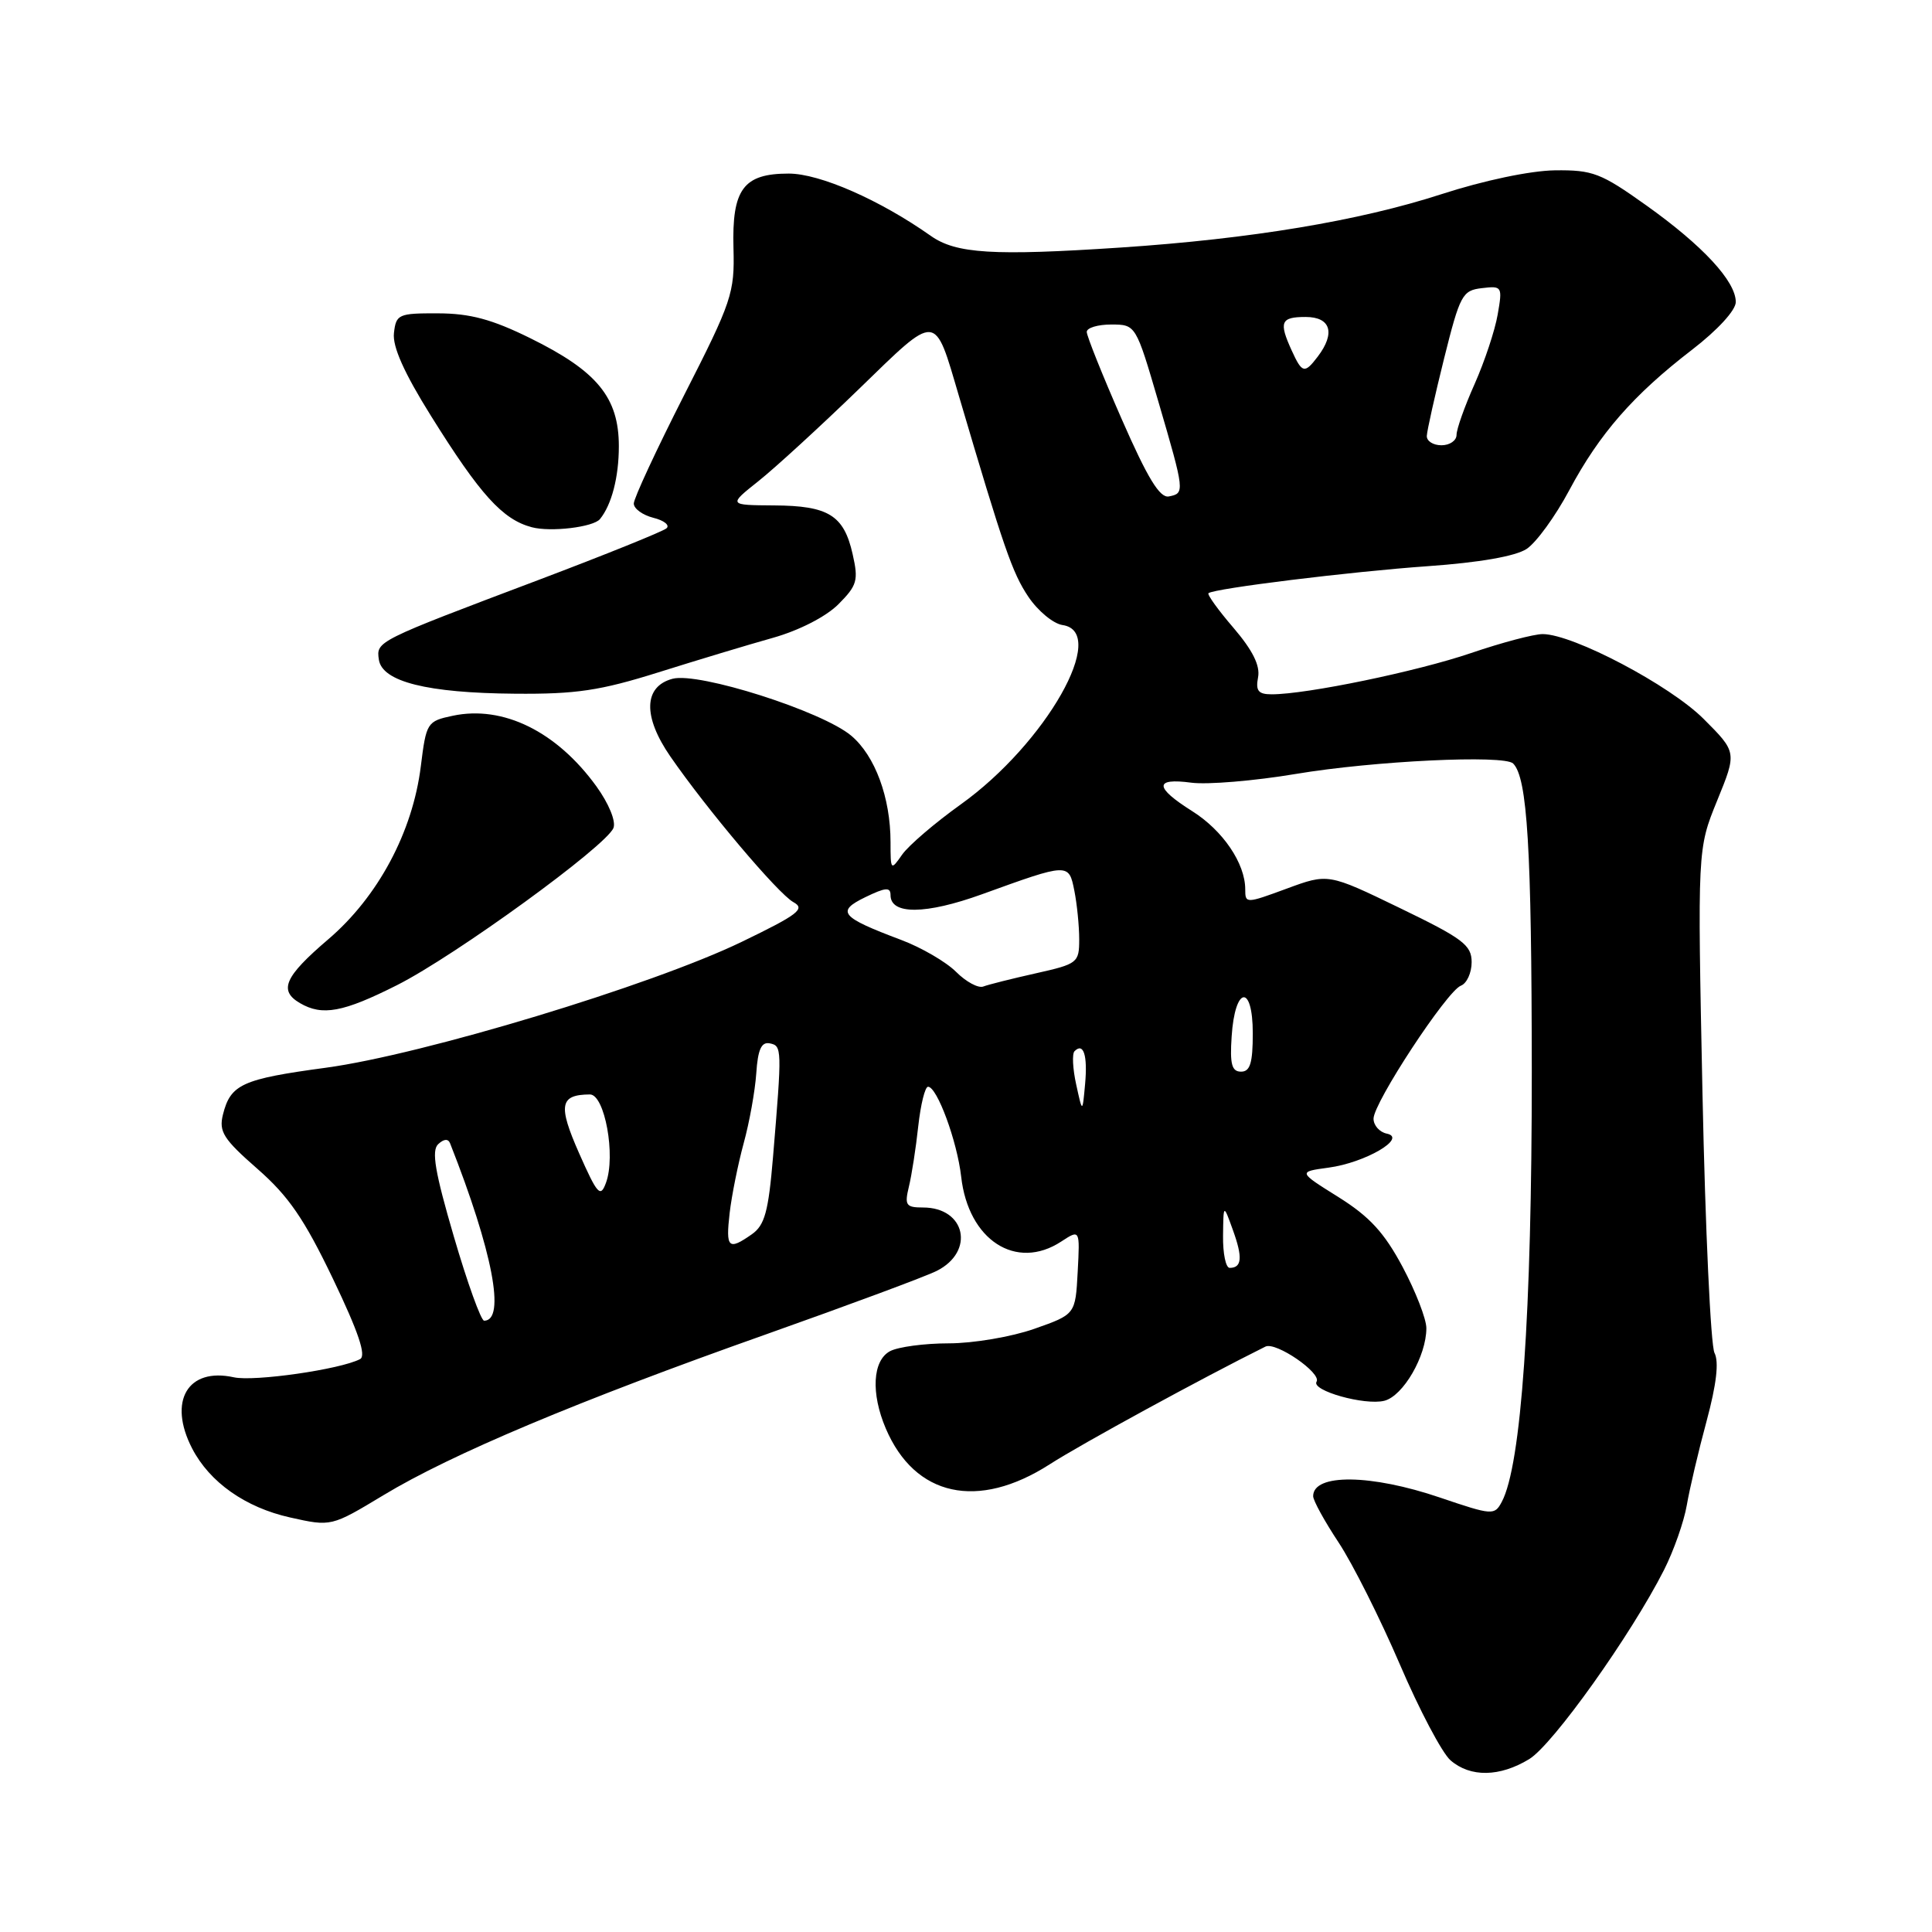 <?xml version="1.0" encoding="UTF-8" standalone="no"?>
<!DOCTYPE svg PUBLIC "-//W3C//DTD SVG 1.1//EN" "http://www.w3.org/Graphics/SVG/1.1/DTD/svg11.dtd" >
<svg xmlns="http://www.w3.org/2000/svg" xmlns:xlink="http://www.w3.org/1999/xlink" version="1.1" viewBox="0 0 256 256">
 <g >
 <path fill="currentColor"
d=" M 202.63 233.09 C 205.77 231.17 216.11 216.66 220.49 208.03 C 221.78 205.48 223.14 201.61 223.51 199.44 C 223.88 197.28 225.06 192.25 226.14 188.27 C 227.44 183.44 227.79 180.45 227.18 179.27 C 226.68 178.30 225.96 162.88 225.59 145.00 C 224.92 112.50 224.92 112.50 227.53 106.09 C 230.15 99.67 230.15 99.67 225.73 95.25 C 221.27 90.80 208.48 84.05 204.43 84.02 C 203.28 84.01 199.01 85.14 194.93 86.53 C 187.78 88.97 173.14 92.00 168.51 92.00 C 166.73 92.00 166.36 91.54 166.70 89.75 C 167.00 88.20 165.98 86.16 163.45 83.20 C 161.42 80.84 159.93 78.77 160.13 78.60 C 160.91 77.97 178.99 75.74 189.22 75.02 C 196.02 74.54 200.79 73.71 202.28 72.74 C 203.56 71.90 206.11 68.39 207.94 64.95 C 211.94 57.46 216.42 52.33 224.21 46.34 C 227.60 43.73 230.00 41.11 230.00 40.02 C 230.00 37.27 225.63 32.55 218.15 27.22 C 212.12 22.92 211.05 22.51 206.02 22.57 C 202.76 22.62 196.61 23.91 191.00 25.73 C 180.11 29.26 165.77 31.65 148.50 32.80 C 131.60 33.92 126.68 33.62 123.33 31.25 C 116.58 26.49 108.63 23.00 104.51 23.00 C 98.50 23.00 96.97 25.06 97.19 32.91 C 97.35 38.82 96.98 39.94 90.66 52.34 C 86.98 59.58 83.97 66.05 83.98 66.73 C 83.99 67.41 85.16 68.25 86.57 68.61 C 87.99 68.96 88.78 69.59 88.32 70.00 C 87.87 70.41 80.23 73.49 71.35 76.85 C 49.82 84.98 49.85 84.97 50.20 87.40 C 50.63 90.33 56.61 91.83 68.24 91.92 C 76.34 91.99 79.53 91.51 87.24 89.09 C 92.33 87.49 99.15 85.43 102.40 84.52 C 105.88 83.54 109.43 81.72 111.08 80.08 C 113.58 77.57 113.77 76.91 112.98 73.43 C 111.82 68.27 109.78 67.01 102.56 66.97 C 96.50 66.93 96.50 66.93 100.50 63.75 C 102.70 62.00 108.68 56.52 113.80 51.56 C 124.32 41.35 123.77 41.31 127.07 52.50 C 133.02 72.67 134.14 75.91 136.26 79.07 C 137.53 80.96 139.57 82.64 140.78 82.82 C 146.99 83.71 138.59 98.52 127.29 106.60 C 123.88 109.04 120.39 112.03 119.54 113.24 C 118.04 115.39 118.00 115.35 118.00 111.59 C 118.00 105.69 115.95 100.14 112.79 97.48 C 108.94 94.24 92.57 89.02 89.12 89.94 C 85.28 90.96 85.16 94.93 88.82 100.23 C 93.69 107.28 103.11 118.43 105.13 119.54 C 106.75 120.43 105.79 121.17 98.26 124.81 C 86.31 130.58 56.04 139.74 43.18 141.48 C 32.07 142.98 30.55 143.67 29.54 147.69 C 28.98 149.95 29.60 150.93 34.10 154.87 C 38.24 158.49 40.31 161.51 44.12 169.45 C 47.51 176.52 48.56 179.65 47.71 180.09 C 45.08 181.46 33.70 183.09 30.99 182.50 C 24.87 181.15 22.22 185.66 25.46 191.93 C 27.78 196.41 32.52 199.75 38.43 201.07 C 43.89 202.29 43.89 202.29 50.81 198.12 C 59.79 192.69 76.63 185.61 101.50 176.81 C 112.50 172.91 122.68 169.13 124.12 168.40 C 129.21 165.84 127.96 160.00 122.31 160.00 C 120.04 160.00 119.84 159.70 120.43 157.25 C 120.80 155.74 121.36 152.14 121.67 149.25 C 121.99 146.36 122.57 144.00 122.97 144.00 C 124.17 144.00 126.82 151.20 127.36 155.91 C 128.30 164.32 134.64 168.43 140.62 164.51 C 143.10 162.89 143.10 162.89 142.80 168.52 C 142.50 174.16 142.50 174.16 137.04 176.08 C 134.03 177.14 128.94 178.00 125.72 178.00 C 122.50 178.00 119.00 178.47 117.93 179.04 C 115.62 180.28 115.38 184.61 117.37 189.28 C 121.22 198.31 129.57 200.14 139.09 194.03 C 143.32 191.31 159.31 182.59 167.68 178.43 C 169.05 177.75 175.15 181.94 174.45 183.08 C 173.72 184.26 180.83 186.26 183.43 185.61 C 185.93 184.98 189.00 179.68 189.00 175.99 C 189.00 174.77 187.58 171.12 185.85 167.87 C 183.42 163.32 181.48 161.21 177.35 158.62 C 171.99 155.27 171.99 155.27 176.03 154.72 C 180.90 154.07 186.53 150.78 183.75 150.21 C 182.79 150.01 182.00 149.12 182.00 148.23 C 182.00 146.12 191.72 131.32 193.57 130.61 C 194.36 130.31 195.00 128.90 195.00 127.49 C 195.00 125.23 193.85 124.36 185.49 120.32 C 175.99 115.72 175.99 115.72 170.49 117.75 C 165.09 119.74 165.00 119.74 165.00 117.84 C 165.00 114.41 162.05 110.05 157.97 107.48 C 152.96 104.32 152.92 103.05 157.86 103.71 C 159.98 103.99 166.22 103.47 171.71 102.55 C 182.03 100.82 199.32 99.99 200.50 101.17 C 202.39 103.06 202.95 112.38 202.97 142.00 C 202.98 174.04 201.58 194.18 198.99 199.01 C 198.03 200.81 197.74 200.79 190.82 198.44 C 181.65 195.32 174.00 195.23 174.00 198.25 C 174.00 198.83 175.52 201.59 177.38 204.40 C 179.23 207.20 182.87 214.45 185.47 220.50 C 188.06 226.55 191.09 232.29 192.20 233.25 C 194.83 235.53 198.72 235.47 202.63 233.09 Z  M 52.62 130.53 C 60.36 126.62 80.37 112.08 81.29 109.70 C 81.63 108.80 80.66 106.46 79.03 104.20 C 73.76 96.92 66.66 93.43 60.00 94.84 C 56.59 95.56 56.48 95.74 55.76 101.54 C 54.68 110.25 50.09 118.83 43.50 124.46 C 37.70 129.41 36.89 131.25 39.75 132.92 C 42.71 134.65 45.46 134.14 52.62 130.53 Z  M 79.50 68.78 C 81.05 66.88 82.00 63.21 82.00 59.14 C 82.00 52.67 79.14 49.18 70.24 44.80 C 65.19 42.31 62.28 41.53 58.05 41.52 C 52.80 41.50 52.48 41.64 52.20 44.13 C 51.99 45.92 53.55 49.42 57.12 55.13 C 63.63 65.56 66.59 68.83 70.46 69.86 C 72.97 70.53 78.63 69.85 79.50 68.78 Z  M 60.14 163.86 C 57.64 155.32 57.15 152.47 58.06 151.61 C 58.82 150.90 59.39 150.86 59.64 151.50 C 65.28 165.79 67.04 175.00 64.15 175.00 C 63.74 175.00 61.93 169.99 60.14 163.86 Z  M 162.06 163.75 C 162.11 159.50 162.11 159.50 163.37 163.00 C 164.68 166.62 164.56 168.00 162.94 168.00 C 162.42 168.00 162.03 166.09 162.06 163.75 Z  M 96.68 160.75 C 96.95 158.41 97.79 154.25 98.54 151.49 C 99.30 148.73 100.05 144.56 100.21 142.22 C 100.42 139.05 100.89 138.03 102.00 138.25 C 103.62 138.58 103.63 138.90 102.43 153.30 C 101.82 160.57 101.33 162.35 99.62 163.55 C 96.51 165.73 96.15 165.38 96.68 160.75 Z  M 76.73 152.80 C 73.92 146.43 74.17 145.05 78.16 145.02 C 80.13 145.00 81.62 153.16 80.29 156.74 C 79.56 158.73 79.16 158.29 76.73 152.80 Z  M 142.60 143.70 C 142.14 141.62 142.04 139.63 142.38 139.29 C 143.57 138.09 144.13 139.83 143.78 143.65 C 143.43 147.50 143.43 147.50 142.60 143.70 Z  M 163.20 137.33 C 163.63 130.66 166.00 130.31 166.00 136.92 C 166.00 140.85 165.65 142.00 164.45 142.00 C 163.22 142.00 162.95 141.02 163.20 137.33 Z  M 126.69 128.78 C 125.37 127.46 122.09 125.55 119.40 124.54 C 111.37 121.52 110.75 120.78 114.66 118.88 C 117.34 117.58 118.00 117.52 118.00 118.61 C 118.00 121.23 122.66 121.19 130.13 118.49 C 141.62 114.33 141.62 114.33 142.36 118.04 C 142.71 119.80 143.00 122.70 143.00 124.47 C 143.00 127.57 142.79 127.73 137.25 128.97 C 134.09 129.68 130.96 130.46 130.29 130.72 C 129.63 130.97 128.01 130.10 126.69 128.78 Z  M 148.63 55.53 C 146.08 49.72 144.00 44.52 144.00 43.98 C 144.00 43.44 145.46 43.00 147.25 43.00 C 150.50 43.01 150.50 43.01 153.50 53.25 C 156.99 65.19 157.01 65.37 154.88 65.78 C 153.68 66.02 152.06 63.36 148.63 55.53 Z  M 189.06 57.75 C 189.09 57.06 190.12 52.45 191.35 47.50 C 193.46 39.06 193.77 38.48 196.36 38.18 C 199.04 37.86 199.10 37.96 198.45 41.68 C 198.09 43.78 196.71 47.92 195.40 50.87 C 194.08 53.82 193.00 56.86 193.00 57.62 C 193.00 58.38 192.10 59.00 191.00 59.00 C 189.90 59.00 189.02 58.44 189.06 57.75 Z  M 171.16 46.45 C 169.43 42.66 169.70 42.00 173.00 42.00 C 176.33 42.00 176.98 44.13 174.61 47.25 C 172.86 49.55 172.54 49.47 171.16 46.45 Z "/>
</g>
</svg>